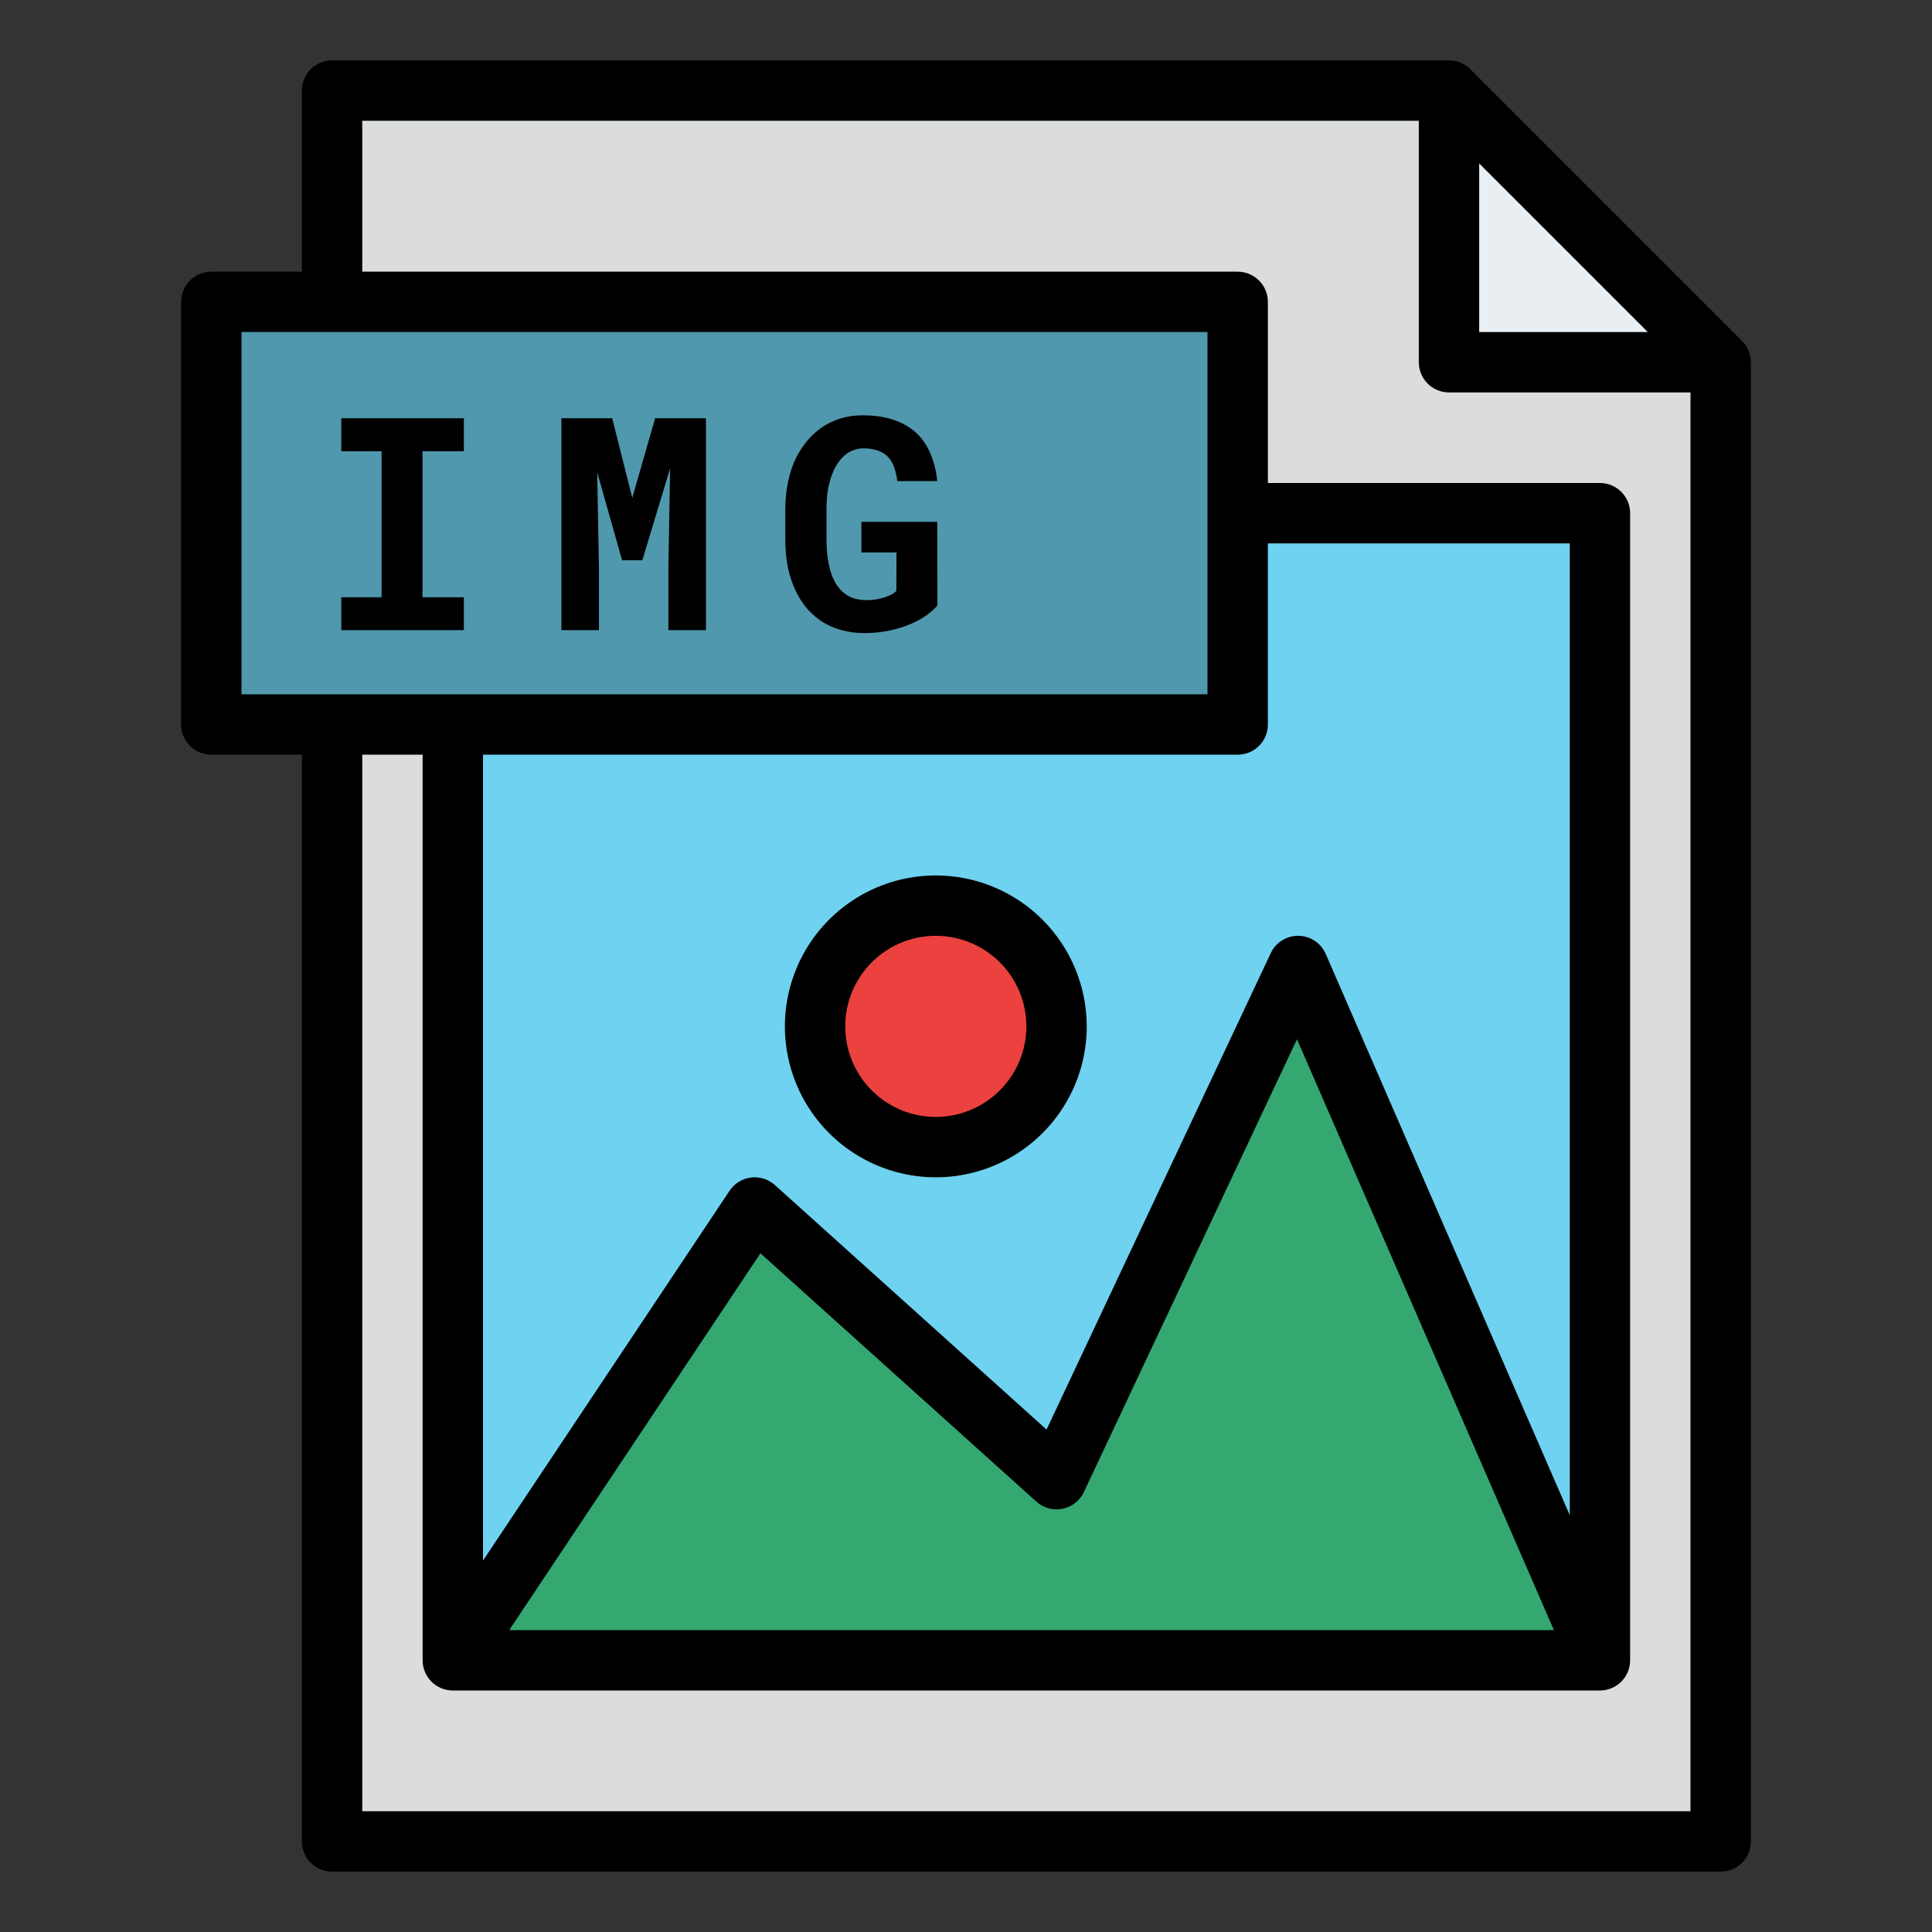 <svg width="512" height="512" viewBox="0 0 512 512" fill="none" xmlns="http://www.w3.org/2000/svg">
<rect x="0" y="0" width="512" height="512" fill="#333333" stroke="none"/>
<path d="M456 488H88V24H384L456 96V488Z" fill="#DADCDE"/>
<path d="M384 24V96H456L384 24Z" fill="#E9EEF2"/>
<path d="M120 136H424V440H120V136Z" fill="#6ED2F0"/>
<path d="M56 80H328V192H56V80Z" fill="#5098AD"/>
<path d="M120 440L200 320L280 392L344 256L424 440H120Z" fill="#35A872"/>
<path d="M248 304C265.673 304 280 289.673 280 272C280 254.327 265.673 240 248 240C230.327 240 216 254.327 216 272C216 289.673 230.327 304 248 304Z" fill="#EB423F"/>
<path d="M88 496H456C458.122 496 460.157 495.157 461.657 493.657C463.157 492.157 464 490.122 464 488V96C464 94.949 463.793 93.909 463.391 92.939C462.989 91.968 462.4 91.086 461.657 90.343L389.657 18.343C388.914 17.6 388.032 17.011 387.062 16.609C386.091 16.207 385.051 16 384 16H88C85.878 16 83.843 16.843 82.343 18.343C80.843 19.843 80 21.878 80 24V72H56C53.878 72 51.843 72.843 50.343 74.343C48.843 75.843 48 77.878 48 80V192C48 194.122 48.843 196.157 50.343 197.657C51.843 199.157 53.878 200 56 200H80V488C80 490.122 80.843 492.157 82.343 493.657C83.843 495.157 85.878 496 88 496ZM392 43.313L436.687 88H392V43.313ZM96 32H376V96C376 98.122 376.843 100.157 378.343 101.657C379.843 103.157 381.878 104 384 104H448V480H96V200H112V440C112 442.122 112.843 444.157 114.343 445.657C115.843 447.157 117.878 448 120 448H424C426.122 448 428.157 447.157 429.657 445.657C431.157 444.157 432 442.122 432 440V136C432 133.878 431.157 131.843 429.657 130.343C428.157 128.843 426.122 128 424 128H336V80C336 77.878 335.157 75.843 333.657 74.343C332.157 72.843 330.122 72 328 72H96V32ZM336 192V144H416V401.535L351.337 252.81C350.724 251.399 349.716 250.195 348.436 249.343C347.156 248.49 345.657 248.024 344.119 248.001C342.581 247.978 341.069 248.399 339.764 249.214C338.459 250.029 337.417 251.202 336.762 252.594L277.347 378.85L205.352 314.05C204.499 313.282 203.49 312.707 202.394 312.363C201.299 312.02 200.142 311.916 199.003 312.059C197.864 312.202 196.769 312.589 195.792 313.193C194.816 313.797 193.981 314.604 193.344 315.559L128 413.578V200H328C330.122 200 332.157 199.157 333.657 197.657C335.157 196.157 336 194.122 336 192V192ZM411.8 432H134.948L201.524 332.135L274.648 397.946C275.576 398.781 276.686 399.387 277.89 399.716C279.094 400.045 280.358 400.088 281.582 399.841C282.805 399.595 283.954 399.065 284.936 398.295C285.918 397.525 286.707 396.535 287.238 395.406L343.712 275.406L411.8 432ZM64 88H320V184H64V88Z" fill="black"/>
<path d="M248 232C240.089 232 232.355 234.346 225.777 238.741C219.199 243.136 214.072 249.384 211.045 256.693C208.017 264.002 207.225 272.044 208.769 279.804C210.312 287.563 214.122 294.69 219.716 300.284C225.31 305.878 232.437 309.688 240.196 311.231C247.956 312.775 255.998 311.983 263.307 308.955C270.616 305.928 276.864 300.801 281.259 294.223C285.654 287.645 288 279.911 288 272C287.988 261.395 283.77 251.228 276.271 243.729C268.772 236.23 258.605 232.012 248 232V232ZM248 296C243.253 296 238.613 294.592 234.666 291.955C230.72 289.318 227.643 285.57 225.827 281.184C224.01 276.799 223.535 271.973 224.461 267.318C225.387 262.662 227.673 258.386 231.029 255.029C234.386 251.673 238.662 249.387 243.318 248.461C247.973 247.535 252.799 248.01 257.184 249.827C261.57 251.643 265.318 254.72 267.955 258.666C270.592 262.613 272 267.253 272 272C271.993 278.363 269.462 284.463 264.962 288.962C260.463 293.462 254.363 295.993 248 296V296Z" fill="black"/>
<path d="M90.445 110.836V119.592H101.13V158.282H90.445V167H122.924V158.282H111.969V119.592H122.924V110.836H90.445ZM162.238 110.836H148.775V167H158.727V150.375L158.264 125.147L164.861 148.484H170.222L177.59 124.105L177.127 150.375V167H187.079V110.836H173.617L167.561 131.936L162.238 110.836ZM248.419 160.442L248.38 138.301H228.283V146.401H237.579L237.541 156.585C237.258 156.919 236.833 157.241 236.268 157.549C235.728 157.832 235.098 158.089 234.378 158.321C233.658 158.552 232.886 158.732 232.063 158.861C231.24 158.989 230.404 159.054 229.556 159.054C228.167 159.028 226.92 158.809 225.814 158.398C224.734 157.961 223.783 157.331 222.96 156.508C222.471 156.019 222.021 155.466 221.61 154.849C221.224 154.206 220.877 153.512 220.568 152.766C220.079 151.48 219.694 150.002 219.411 148.33C219.154 146.659 219.025 144.807 219.025 142.775V135.061C219.025 133.44 219.115 131.936 219.295 130.547C219.501 129.159 219.784 127.899 220.144 126.767C220.607 125.301 221.185 124.028 221.88 122.948C222.6 121.868 223.397 120.994 224.271 120.325C224.94 119.837 225.66 119.464 226.431 119.207C227.203 118.949 228 118.821 228.823 118.821C230.34 118.821 231.639 119.027 232.719 119.438C233.825 119.824 234.738 120.415 235.458 121.212C236.101 121.932 236.602 122.82 236.962 123.874C237.348 124.928 237.631 126.137 237.811 127.5H248.38C248.097 124.8 247.493 122.37 246.567 120.209C245.667 118.049 244.407 116.211 242.787 114.693C241.167 113.202 239.174 112.057 236.808 111.26C234.468 110.463 231.716 110.064 228.553 110.064C226.496 110.064 224.541 110.347 222.69 110.913C220.838 111.479 219.128 112.315 217.559 113.42C216.222 114.398 214.988 115.555 213.856 116.892C212.75 118.229 211.773 119.734 210.924 121.405C210.024 123.283 209.33 125.378 208.841 127.693C208.353 129.982 208.109 132.463 208.109 135.138V142.775C208.109 145.578 208.353 148.176 208.841 150.567C209.356 152.959 210.102 155.106 211.079 157.009C211.927 158.732 212.956 160.262 214.165 161.6C215.399 162.937 216.762 164.068 218.254 164.994C219.771 165.894 221.429 166.576 223.23 167.039C225.055 167.527 226.997 167.771 229.054 167.771C231.42 167.771 233.632 167.553 235.689 167.116C237.746 166.679 239.611 166.1 241.282 165.38C242.928 164.686 244.355 163.901 245.564 163.027C246.773 162.153 247.724 161.291 248.419 160.442Z" fill="black"/>
</svg>

